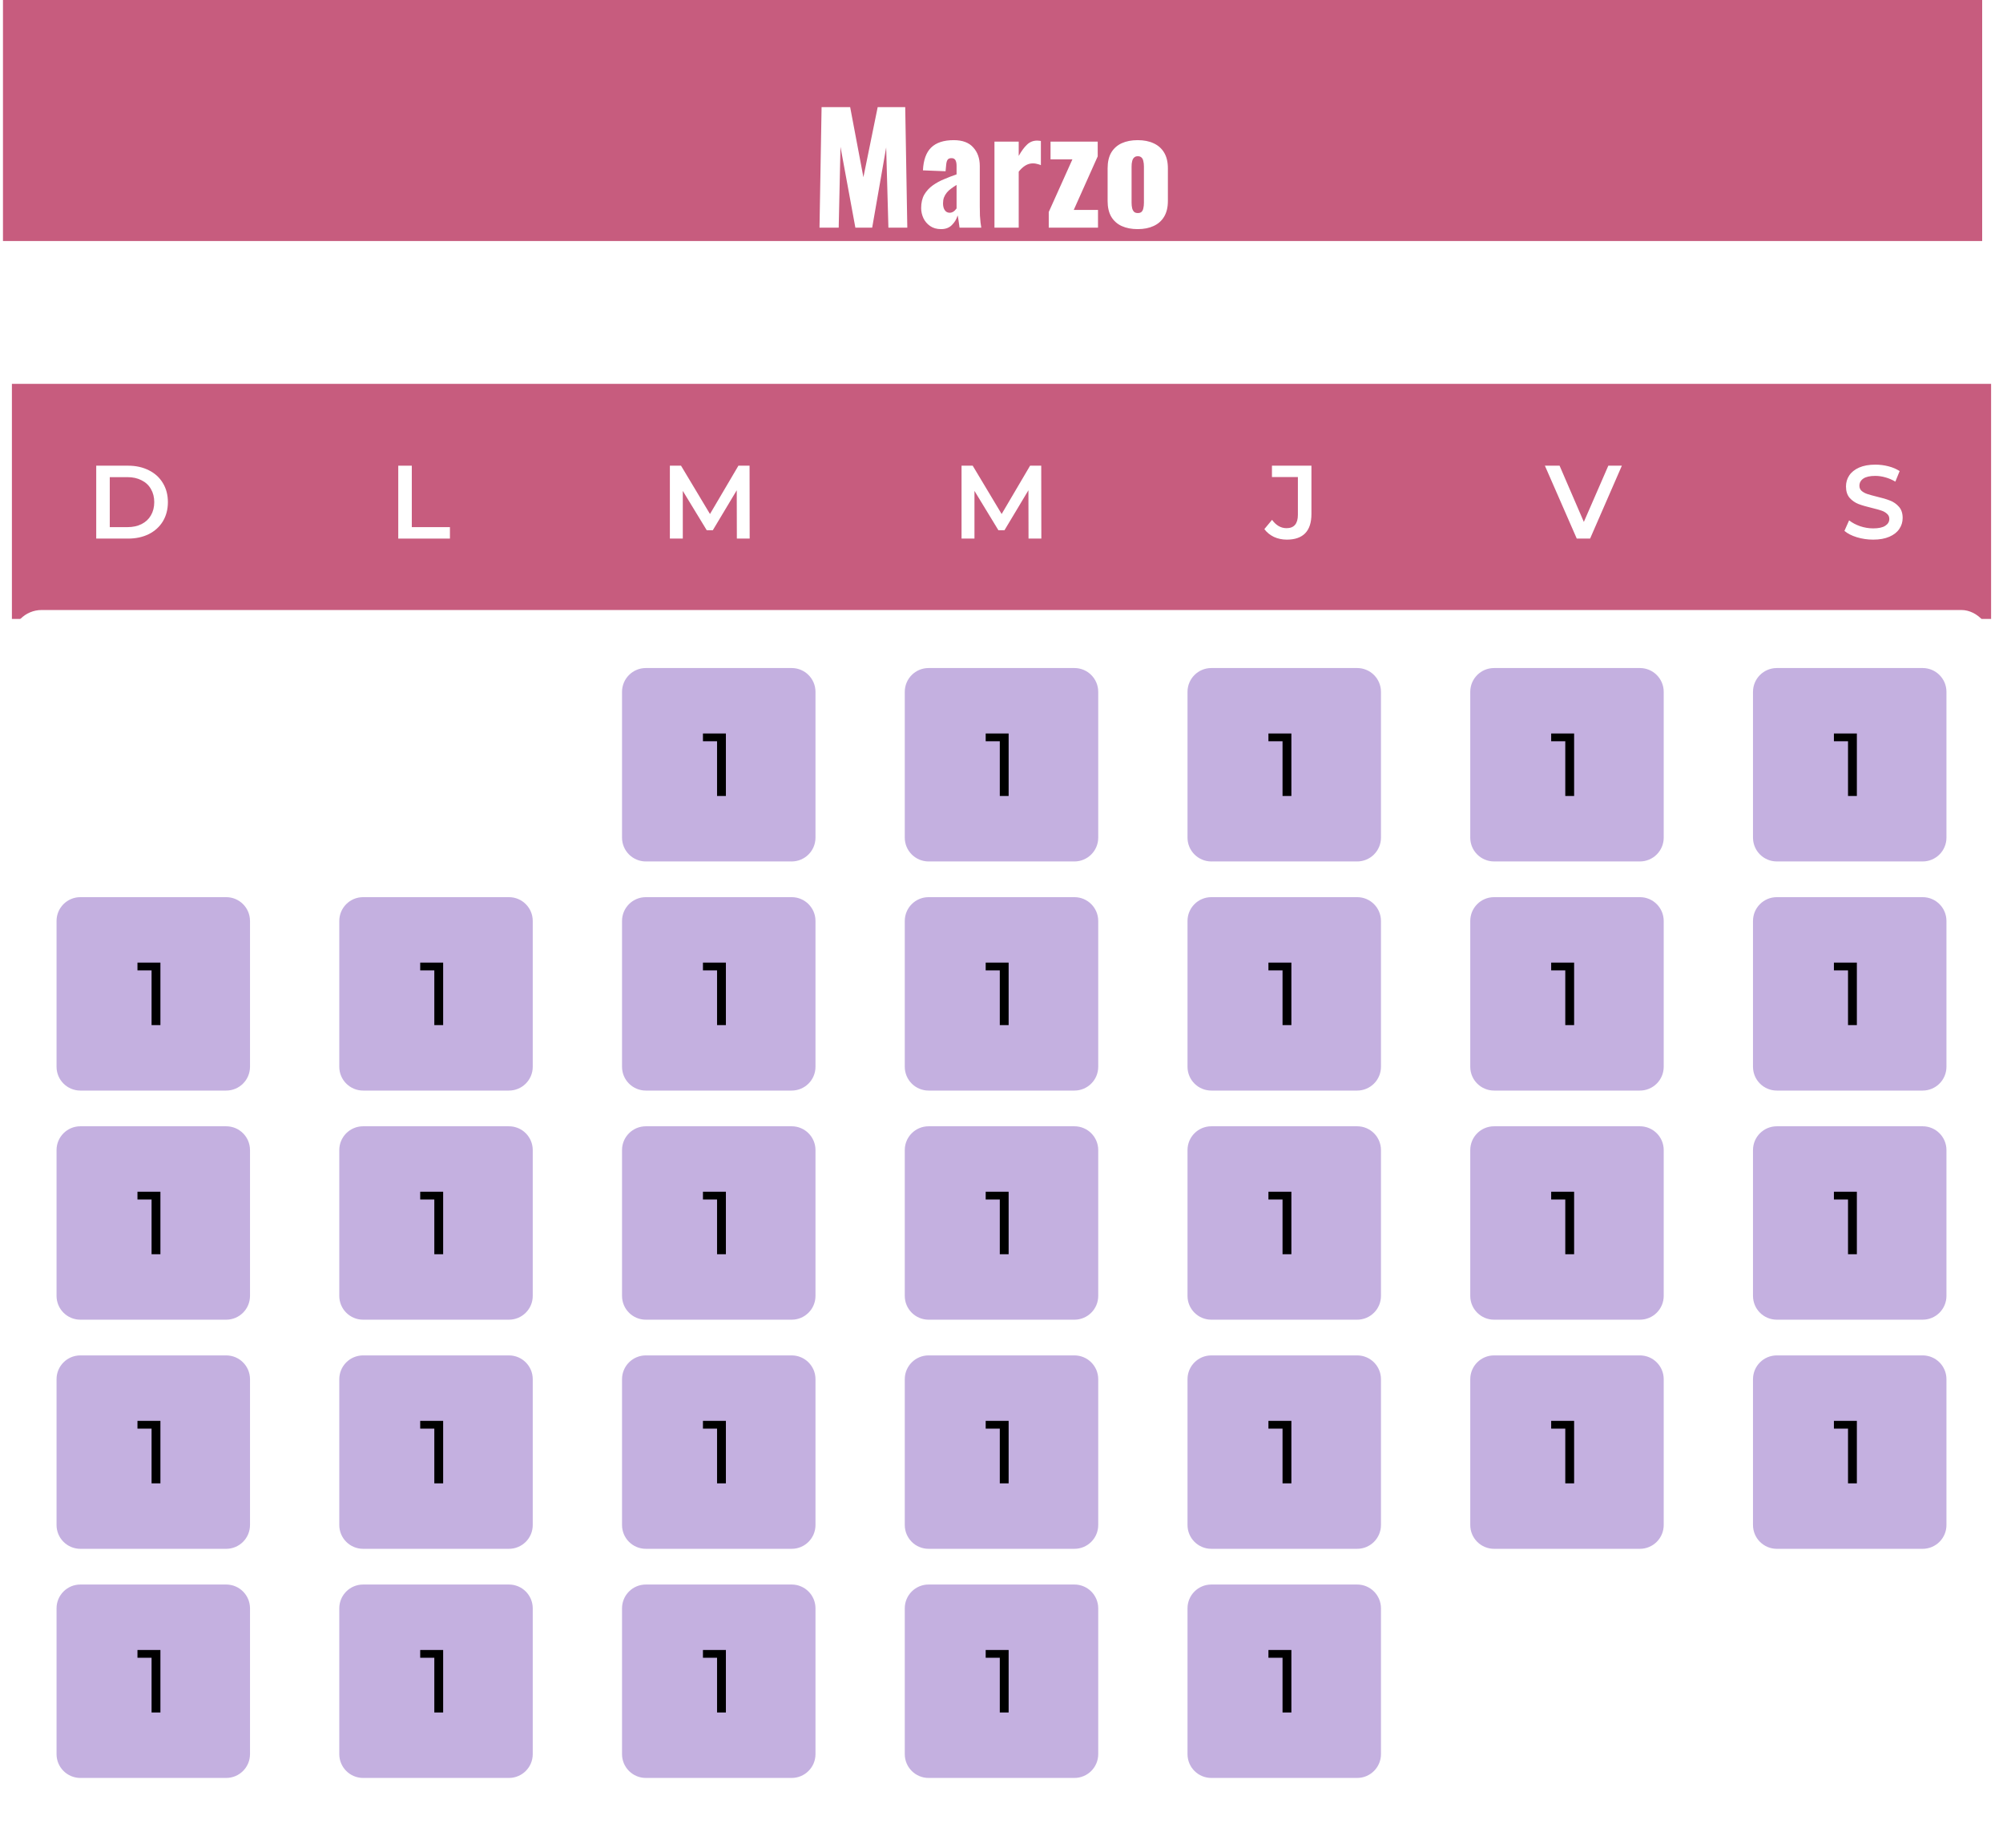 <svg width="673" height="621" viewBox="0 0 673 621" fill="none" xmlns="http://www.w3.org/2000/svg">
<rect width="665" height="81" transform="translate(1)" fill="#C75C7E"/>
<g filter="url(#filter0_d_807_2197)">
<path d="M275.35 72.5L276.05 32H285.65L290.1 55.55L294.9 32H304.15L304.85 72.5H298.5L297.75 45.55L293.05 72.5H287.4L282.4 45.35L281.8 72.5H275.35ZM316.205 73C314.738 73 313.505 72.65 312.505 71.95C311.505 71.25 310.755 70.367 310.255 69.3C309.755 68.2 309.505 67.083 309.505 65.95C309.505 64.15 309.855 62.633 310.555 61.4C311.288 60.167 312.238 59.133 313.405 58.3C314.572 57.467 315.855 56.767 317.255 56.2C318.655 55.6 320.038 55.067 321.405 54.6V51.7C321.405 51.2 321.355 50.767 321.255 50.4C321.155 50 320.988 49.7 320.755 49.5C320.522 49.267 320.172 49.15 319.705 49.15C319.238 49.15 318.872 49.25 318.605 49.45C318.372 49.65 318.205 49.933 318.105 50.3C318.005 50.633 317.938 51.017 317.905 51.45L317.705 53.55L310.105 53.25C310.272 49.783 311.188 47.233 312.855 45.6C314.555 43.933 317.088 43.1 320.455 43.1C323.388 43.1 325.572 43.917 327.005 45.55C328.472 47.15 329.205 49.233 329.205 51.8V65.3C329.205 66.5 329.222 67.55 329.255 68.45C329.322 69.35 329.388 70.133 329.455 70.8C329.555 71.467 329.638 72.033 329.705 72.5H322.405C322.305 71.733 322.188 70.9 322.055 70C321.922 69.1 321.822 68.567 321.755 68.4C321.422 69.6 320.788 70.667 319.855 71.6C318.955 72.533 317.738 73 316.205 73ZM319.105 67.5C319.438 67.5 319.738 67.433 320.005 67.3C320.305 67.167 320.572 66.983 320.805 66.75C321.038 66.517 321.238 66.283 321.405 66.05V58.15C320.738 58.55 320.122 58.967 319.555 59.4C318.988 59.8 318.505 60.25 318.105 60.75C317.705 61.25 317.388 61.8 317.155 62.4C316.955 62.967 316.855 63.617 316.855 64.35C316.855 65.317 317.055 66.083 317.455 66.65C317.855 67.217 318.405 67.5 319.105 67.5ZM334.134 72.5V43.6H342.284V48.4C343.218 46.733 344.151 45.467 345.084 44.6C346.018 43.7 347.151 43.25 348.484 43.25C348.751 43.25 348.984 43.267 349.184 43.3C349.384 43.3 349.568 43.333 349.734 43.4V51.5C349.368 51.333 348.951 51.2 348.484 51.1C348.051 50.967 347.584 50.9 347.084 50.9C346.151 50.9 345.284 51.15 344.484 51.65C343.684 52.15 342.951 52.833 342.284 53.7V72.5H334.134ZM352.375 72.5V67.25L360.325 49.55H352.975V43.6H368.825V48.55L360.775 66.55H368.925V72.5H352.375ZM382.255 73C380.188 73 378.388 72.65 376.855 71.95C375.355 71.25 374.188 70.2 373.355 68.8C372.555 67.4 372.155 65.65 372.155 63.55V52.55C372.155 50.45 372.555 48.7 373.355 47.3C374.188 45.9 375.355 44.85 376.855 44.15C378.388 43.45 380.188 43.1 382.255 43.1C384.322 43.1 386.105 43.45 387.605 44.15C389.138 44.85 390.322 45.9 391.155 47.3C391.988 48.7 392.405 50.45 392.405 52.55V63.55C392.405 65.65 391.988 67.4 391.155 68.8C390.322 70.2 389.138 71.25 387.605 71.95C386.105 72.65 384.322 73 382.255 73ZM382.305 67.6C382.838 67.6 383.255 67.467 383.555 67.2C383.855 66.9 384.055 66.5 384.155 66C384.288 65.467 384.355 64.833 384.355 64.1V52C384.355 51.267 384.288 50.65 384.155 50.15C384.055 49.617 383.855 49.217 383.555 48.95C383.255 48.65 382.838 48.5 382.305 48.5C381.772 48.5 381.355 48.65 381.055 48.95C380.755 49.217 380.538 49.617 380.405 50.15C380.272 50.65 380.205 51.267 380.205 52V64.1C380.205 64.833 380.272 65.467 380.405 66C380.538 66.5 380.755 66.9 381.055 67.2C381.355 67.467 381.772 67.6 382.305 67.6Z" fill="white"/>
</g>
<rect width="665" height="79" transform="translate(4 129)" fill="#C75C7E"/>
<path d="M32.332 156.5H43.042C45.655 156.5 47.977 157.013 50.007 158.04C52.037 159.043 53.612 160.478 54.732 162.345C55.852 164.188 56.412 166.323 56.412 168.75C56.412 171.177 55.852 173.323 54.732 175.19C53.612 177.033 52.037 178.468 50.007 179.495C47.977 180.498 45.655 181 43.042 181H32.332V156.5ZM42.832 177.15C44.629 177.15 46.204 176.812 47.557 176.135C48.934 175.435 49.984 174.455 50.707 173.195C51.454 171.912 51.827 170.43 51.827 168.75C51.827 167.07 51.454 165.6 50.707 164.34C49.984 163.057 48.934 162.077 47.557 161.4C46.204 160.7 44.629 160.35 42.832 160.35H36.882V177.15H42.832Z" fill="white"/>
<path d="M133.814 156.5H138.364V177.15H151.174V181H133.814V156.5Z" fill="white"/>
<path d="M247.581 181L247.546 164.76L239.496 178.2H237.466L229.416 164.97V181H225.076V156.5H228.821L238.551 172.74L248.106 156.5H251.851L251.886 181H247.581Z" fill="white"/>
<path d="M345.581 181L345.546 164.76L337.496 178.2H335.466L327.416 164.97V181H323.076V156.5H326.821L336.551 172.74L346.106 156.5H349.851L349.886 181H345.581Z" fill="white"/>
<path d="M432.376 181.35C430.813 181.35 429.366 181.047 428.036 180.44C426.73 179.81 425.656 178.935 424.816 177.815L427.406 174.7C428.76 176.567 430.381 177.5 432.271 177.5C434.815 177.5 436.086 175.995 436.086 172.985V160.315H427.371V156.5H440.636V172.74C440.636 175.61 439.936 177.768 438.536 179.215C437.136 180.638 435.083 181.35 432.376 181.35Z" fill="white"/>
<path d="M544.941 156.5L534.266 181H529.786L519.076 156.5H524.011L532.166 175.4L540.391 156.5H544.941Z" fill="white"/>
<path d="M629.379 181.35C627.489 181.35 625.657 181.082 623.884 180.545C622.134 180.008 620.746 179.297 619.719 178.41L621.294 174.875C622.297 175.668 623.522 176.322 624.969 176.835C626.439 177.325 627.909 177.57 629.379 177.57C631.199 177.57 632.552 177.278 633.439 176.695C634.349 176.112 634.804 175.342 634.804 174.385C634.804 173.685 634.547 173.113 634.034 172.67C633.544 172.203 632.914 171.842 632.144 171.585C631.374 171.328 630.324 171.037 628.994 170.71C627.127 170.267 625.611 169.823 624.444 169.38C623.301 168.937 622.309 168.248 621.469 167.315C620.652 166.358 620.244 165.075 620.244 163.465C620.244 162.112 620.606 160.887 621.329 159.79C622.076 158.67 623.184 157.783 624.654 157.13C626.147 156.477 627.967 156.15 630.114 156.15C631.607 156.15 633.077 156.337 634.524 156.71C635.971 157.083 637.219 157.62 638.269 158.32L636.834 161.855C635.761 161.225 634.641 160.747 633.474 160.42C632.307 160.093 631.176 159.93 630.079 159.93C628.282 159.93 626.941 160.233 626.054 160.84C625.191 161.447 624.759 162.252 624.759 163.255C624.759 163.955 625.004 164.527 625.494 164.97C626.007 165.413 626.649 165.763 627.419 166.02C628.189 166.277 629.239 166.568 630.569 166.895C632.389 167.315 633.882 167.758 635.049 168.225C636.216 168.668 637.207 169.357 638.024 170.29C638.864 171.223 639.284 172.483 639.284 174.07C639.284 175.423 638.911 176.648 638.164 177.745C637.441 178.842 636.332 179.717 634.839 180.37C633.346 181.023 631.526 181.35 629.379 181.35Z" fill="white"/>
<g filter="url(#filter1_d_807_2197)">
<rect x="4" y="201" width="665" height="412" rx="10" fill="white"/>
<path d="M209 228.5C209 224.082 212.582 220.5 217 220.5H266C270.418 220.5 274 224.082 274 228.5V277.5C274 281.918 270.418 285.5 266 285.5H217C212.582 285.5 209 281.918 209 277.5V228.5Z" fill="#8B63C3" fill-opacity="0.5"/>
<path d="M243.898 242.5V263.5H240.928V245.11H236.188V242.5H243.898Z" fill="black"/>
<path d="M304 228.5C304 224.082 307.582 220.5 312 220.5H361C365.418 220.5 369 224.082 369 228.5V277.5C369 281.918 365.418 285.5 361 285.5H312C307.582 285.5 304 281.918 304 277.5V228.5Z" fill="#8B63C3" fill-opacity="0.5"/>
<path d="M338.898 242.5V263.5H335.928V245.11H331.188V242.5H338.898Z" fill="black"/>
<path d="M399 228.5C399 224.082 402.582 220.5 407 220.5H456C460.418 220.5 464 224.082 464 228.5V277.5C464 281.918 460.418 285.5 456 285.5H407C402.582 285.5 399 281.918 399 277.5V228.5Z" fill="#8B63C3" fill-opacity="0.5"/>
<path d="M433.898 242.5V263.5H430.928V245.11H426.188V242.5H433.898Z" fill="black"/>
<path d="M494 228.5C494 224.082 497.582 220.5 502 220.5H551C555.418 220.5 559 224.082 559 228.5V277.5C559 281.918 555.418 285.5 551 285.5H502C497.582 285.5 494 281.918 494 277.5V228.5Z" fill="#8B63C3" fill-opacity="0.5"/>
<path d="M528.898 242.5V263.5H525.928V245.11H521.188V242.5H528.898Z" fill="black"/>
<path d="M589 228.5C589 224.082 592.582 220.5 597 220.5H646C650.418 220.5 654 224.082 654 228.5V277.5C654 281.918 650.418 285.5 646 285.5H597C592.582 285.5 589 281.918 589 277.5V228.5Z" fill="#8B63C3" fill-opacity="0.5"/>
<path d="M623.898 242.5V263.5H620.928V245.11H616.188V242.5H623.898Z" fill="black"/>
<path d="M19 305.5C19 301.082 22.582 297.5 27 297.5H76C80.418 297.5 84 301.082 84 305.5V354.5C84 358.918 80.418 362.5 76 362.5H27C22.582 362.5 19 358.918 19 354.5V305.5Z" fill="#8B63C3" fill-opacity="0.5"/>
<path d="M53.898 319.5V340.5H50.928V322.11H46.188V319.5H53.898Z" fill="black"/>
<path d="M114 305.5C114 301.082 117.582 297.5 122 297.5H171C175.418 297.5 179 301.082 179 305.5V354.5C179 358.918 175.418 362.5 171 362.5H122C117.582 362.5 114 358.918 114 354.5V305.5Z" fill="#8B63C3" fill-opacity="0.5"/>
<path d="M148.898 319.5V340.5H145.928V322.11H141.188V319.5H148.898Z" fill="black"/>
<path d="M209 305.5C209 301.082 212.582 297.5 217 297.5H266C270.418 297.5 274 301.082 274 305.5V354.5C274 358.918 270.418 362.5 266 362.5H217C212.582 362.5 209 358.918 209 354.5V305.5Z" fill="#8B63C3" fill-opacity="0.5"/>
<path d="M243.898 319.5V340.5H240.928V322.11H236.188V319.5H243.898Z" fill="black"/>
<path d="M304 305.5C304 301.082 307.582 297.5 312 297.5H361C365.418 297.5 369 301.082 369 305.5V354.5C369 358.918 365.418 362.5 361 362.5H312C307.582 362.5 304 358.918 304 354.5V305.5Z" fill="#8B63C3" fill-opacity="0.5"/>
<path d="M338.898 319.5V340.5H335.928V322.11H331.188V319.5H338.898Z" fill="black"/>
<path d="M399 305.5C399 301.082 402.582 297.5 407 297.5H456C460.418 297.5 464 301.082 464 305.5V354.5C464 358.918 460.418 362.5 456 362.5H407C402.582 362.5 399 358.918 399 354.5V305.5Z" fill="#8B63C3" fill-opacity="0.5"/>
<path d="M433.898 319.5V340.5H430.928V322.11H426.188V319.5H433.898Z" fill="black"/>
<path d="M494 305.5C494 301.082 497.582 297.5 502 297.5H551C555.418 297.5 559 301.082 559 305.5V354.5C559 358.918 555.418 362.5 551 362.5H502C497.582 362.5 494 358.918 494 354.5V305.5Z" fill="#8B63C3" fill-opacity="0.5"/>
<path d="M528.898 319.5V340.5H525.928V322.11H521.188V319.5H528.898Z" fill="black"/>
<path d="M589 305.5C589 301.082 592.582 297.5 597 297.5H646C650.418 297.5 654 301.082 654 305.5V354.5C654 358.918 650.418 362.5 646 362.5H597C592.582 362.5 589 358.918 589 354.5V305.5Z" fill="#8B63C3" fill-opacity="0.5"/>
<path d="M623.898 319.5V340.5H620.928V322.11H616.188V319.5H623.898Z" fill="black"/>
<path d="M19 382.5C19 378.082 22.582 374.5 27 374.5H76C80.418 374.5 84 378.082 84 382.5V431.5C84 435.918 80.418 439.5 76 439.5H27C22.582 439.5 19 435.918 19 431.5V382.5Z" fill="#8B63C3" fill-opacity="0.5"/>
<path d="M53.898 396.5V417.5H50.928V399.11H46.188V396.5H53.898Z" fill="black"/>
<path d="M114 382.5C114 378.082 117.582 374.5 122 374.5H171C175.418 374.5 179 378.082 179 382.5V431.5C179 435.918 175.418 439.5 171 439.5H122C117.582 439.5 114 435.918 114 431.5V382.5Z" fill="#8B63C3" fill-opacity="0.5"/>
<path d="M148.898 396.5V417.5H145.928V399.11H141.188V396.5H148.898Z" fill="black"/>
<path d="M209 382.5C209 378.082 212.582 374.5 217 374.5H266C270.418 374.5 274 378.082 274 382.5V431.5C274 435.918 270.418 439.5 266 439.5H217C212.582 439.5 209 435.918 209 431.5V382.5Z" fill="#8B63C3" fill-opacity="0.5"/>
<path d="M243.898 396.5V417.5H240.928V399.11H236.188V396.5H243.898Z" fill="black"/>
<path d="M304 382.5C304 378.082 307.582 374.5 312 374.5H361C365.418 374.5 369 378.082 369 382.5V431.5C369 435.918 365.418 439.5 361 439.5H312C307.582 439.5 304 435.918 304 431.5V382.5Z" fill="#8B63C3" fill-opacity="0.5"/>
<path d="M338.898 396.5V417.5H335.928V399.11H331.188V396.5H338.898Z" fill="black"/>
<path d="M399 382.5C399 378.082 402.582 374.5 407 374.5H456C460.418 374.5 464 378.082 464 382.5V431.5C464 435.918 460.418 439.5 456 439.5H407C402.582 439.5 399 435.918 399 431.5V382.5Z" fill="#8B63C3" fill-opacity="0.5"/>
<path d="M433.898 396.5V417.5H430.928V399.11H426.188V396.5H433.898Z" fill="black"/>
<path d="M494 382.5C494 378.082 497.582 374.5 502 374.5H551C555.418 374.5 559 378.082 559 382.5V431.5C559 435.918 555.418 439.5 551 439.5H502C497.582 439.5 494 435.918 494 431.5V382.5Z" fill="#8B63C3" fill-opacity="0.5"/>
<path d="M528.898 396.5V417.5H525.928V399.11H521.188V396.5H528.898Z" fill="black"/>
<path d="M589 382.5C589 378.082 592.582 374.5 597 374.5H646C650.418 374.5 654 378.082 654 382.5V431.5C654 435.918 650.418 439.5 646 439.5H597C592.582 439.5 589 435.918 589 431.5V382.5Z" fill="#8B63C3" fill-opacity="0.5"/>
<path d="M623.898 396.5V417.5H620.928V399.11H616.188V396.5H623.898Z" fill="black"/>
<path d="M19 459.5C19 455.082 22.582 451.5 27 451.5H76C80.418 451.5 84 455.082 84 459.5V508.5C84 512.918 80.418 516.5 76 516.5H27C22.582 516.5 19 512.918 19 508.5V459.5Z" fill="#8B63C3" fill-opacity="0.5"/>
<path d="M53.898 473.5V494.5H50.928V476.11H46.188V473.5H53.898Z" fill="black"/>
<path d="M114 459.5C114 455.082 117.582 451.5 122 451.5H171C175.418 451.5 179 455.082 179 459.5V508.5C179 512.918 175.418 516.5 171 516.5H122C117.582 516.5 114 512.918 114 508.5V459.5Z" fill="#8B63C3" fill-opacity="0.5"/>
<path d="M148.898 473.5V494.5H145.928V476.11H141.188V473.5H148.898Z" fill="black"/>
<path d="M209 459.5C209 455.082 212.582 451.5 217 451.5H266C270.418 451.5 274 455.082 274 459.5V508.5C274 512.918 270.418 516.5 266 516.5H217C212.582 516.5 209 512.918 209 508.5V459.5Z" fill="#8B63C3" fill-opacity="0.5"/>
<path d="M243.898 473.5V494.5H240.928V476.11H236.188V473.5H243.898Z" fill="black"/>
<path d="M304 459.5C304 455.082 307.582 451.5 312 451.5H361C365.418 451.5 369 455.082 369 459.5V508.5C369 512.918 365.418 516.5 361 516.5H312C307.582 516.5 304 512.918 304 508.5V459.5Z" fill="#8B63C3" fill-opacity="0.5"/>
<path d="M338.898 473.5V494.5H335.928V476.11H331.188V473.5H338.898Z" fill="black"/>
<path d="M399 459.5C399 455.082 402.582 451.5 407 451.5H456C460.418 451.5 464 455.082 464 459.5V508.5C464 512.918 460.418 516.5 456 516.5H407C402.582 516.5 399 512.918 399 508.5V459.5Z" fill="#8B63C3" fill-opacity="0.5"/>
<path d="M433.898 473.5V494.5H430.928V476.11H426.188V473.5H433.898Z" fill="black"/>
<path d="M494 459.5C494 455.082 497.582 451.5 502 451.5H551C555.418 451.5 559 455.082 559 459.5V508.5C559 512.918 555.418 516.5 551 516.5H502C497.582 516.5 494 512.918 494 508.5V459.5Z" fill="#8B63C3" fill-opacity="0.5"/>
<path d="M528.898 473.5V494.5H525.928V476.11H521.188V473.5H528.898Z" fill="black"/>
<path d="M589 459.5C589 455.082 592.582 451.5 597 451.5H646C650.418 451.5 654 455.082 654 459.5V508.5C654 512.918 650.418 516.5 646 516.5H597C592.582 516.5 589 512.918 589 508.5V459.5Z" fill="#8B63C3" fill-opacity="0.5"/>
<path d="M623.898 473.5V494.5H620.928V476.11H616.188V473.5H623.898Z" fill="black"/>
<path d="M19 536.5C19 532.082 22.582 528.5 27 528.5H76C80.418 528.5 84 532.082 84 536.5V585.5C84 589.918 80.418 593.5 76 593.5H27C22.582 593.5 19 589.918 19 585.5V536.5Z" fill="#8B63C3" fill-opacity="0.5"/>
<path d="M53.898 550.5V571.5H50.928V553.11H46.188V550.5H53.898Z" fill="black"/>
<path d="M114 536.5C114 532.082 117.582 528.5 122 528.5H171C175.418 528.5 179 532.082 179 536.5V585.5C179 589.918 175.418 593.5 171 593.5H122C117.582 593.5 114 589.918 114 585.5V536.5Z" fill="#8B63C3" fill-opacity="0.5"/>
<path d="M148.898 550.5V571.5H145.928V553.11H141.188V550.5H148.898Z" fill="black"/>
<path d="M209 536.5C209 532.082 212.582 528.5 217 528.5H266C270.418 528.5 274 532.082 274 536.5V585.5C274 589.918 270.418 593.5 266 593.5H217C212.582 593.5 209 589.918 209 585.5V536.5Z" fill="#8B63C3" fill-opacity="0.5"/>
<path d="M243.898 550.5V571.5H240.928V553.11H236.188V550.5H243.898Z" fill="black"/>
<path d="M304 536.5C304 532.082 307.582 528.5 312 528.5H361C365.418 528.5 369 532.082 369 536.5V585.5C369 589.918 365.418 593.5 361 593.5H312C307.582 593.5 304 589.918 304 585.5V536.5Z" fill="#8B63C3" fill-opacity="0.5"/>
<path d="M338.898 550.5V571.5H335.928V553.11H331.188V550.5H338.898Z" fill="black"/>
<path d="M399 536.5C399 532.082 402.582 528.5 407 528.5H456C460.418 528.5 464 532.082 464 536.5V585.5C464 589.918 460.418 593.5 456 593.5H407C402.582 593.5 399 589.918 399 585.5V536.5Z" fill="#8B63C3" fill-opacity="0.5"/>
<path d="M433.898 550.5V571.5H430.928V553.11H426.188V550.5H433.898Z" fill="black"/>
</g>
<defs>
<filter id="filter0_d_807_2197" x="271.35" y="32" width="125.055" height="49" filterUnits="userSpaceOnUse" color-interpolation-filters="sRGB">
<feFlood flood-opacity="0" result="BackgroundImageFix"/>
<feColorMatrix in="SourceAlpha" type="matrix" values="0 0 0 0 0 0 0 0 0 0 0 0 0 0 0 0 0 0 127 0" result="hardAlpha"/>
<feOffset dy="4"/>
<feGaussianBlur stdDeviation="2"/>
<feComposite in2="hardAlpha" operator="out"/>
<feColorMatrix type="matrix" values="0 0 0 0 0 0 0 0 0 0 0 0 0 0 0 0 0 0 0.25 0"/>
<feBlend mode="normal" in2="BackgroundImageFix" result="effect1_dropShadow_807_2197"/>
<feBlend mode="normal" in="SourceGraphic" in2="effect1_dropShadow_807_2197" result="shape"/>
</filter>
<filter id="filter1_d_807_2197" x="0" y="201" width="673" height="420" filterUnits="userSpaceOnUse" color-interpolation-filters="sRGB">
<feFlood flood-opacity="0" result="BackgroundImageFix"/>
<feColorMatrix in="SourceAlpha" type="matrix" values="0 0 0 0 0 0 0 0 0 0 0 0 0 0 0 0 0 0 127 0" result="hardAlpha"/>
<feOffset dy="4"/>
<feGaussianBlur stdDeviation="2"/>
<feComposite in2="hardAlpha" operator="out"/>
<feColorMatrix type="matrix" values="0 0 0 0 1 0 0 0 0 1 0 0 0 0 1 0 0 0 0.25 0"/>
<feBlend mode="normal" in2="BackgroundImageFix" result="effect1_dropShadow_807_2197"/>
<feBlend mode="normal" in="SourceGraphic" in2="effect1_dropShadow_807_2197" result="shape"/>
</filter>
</defs>
</svg>
